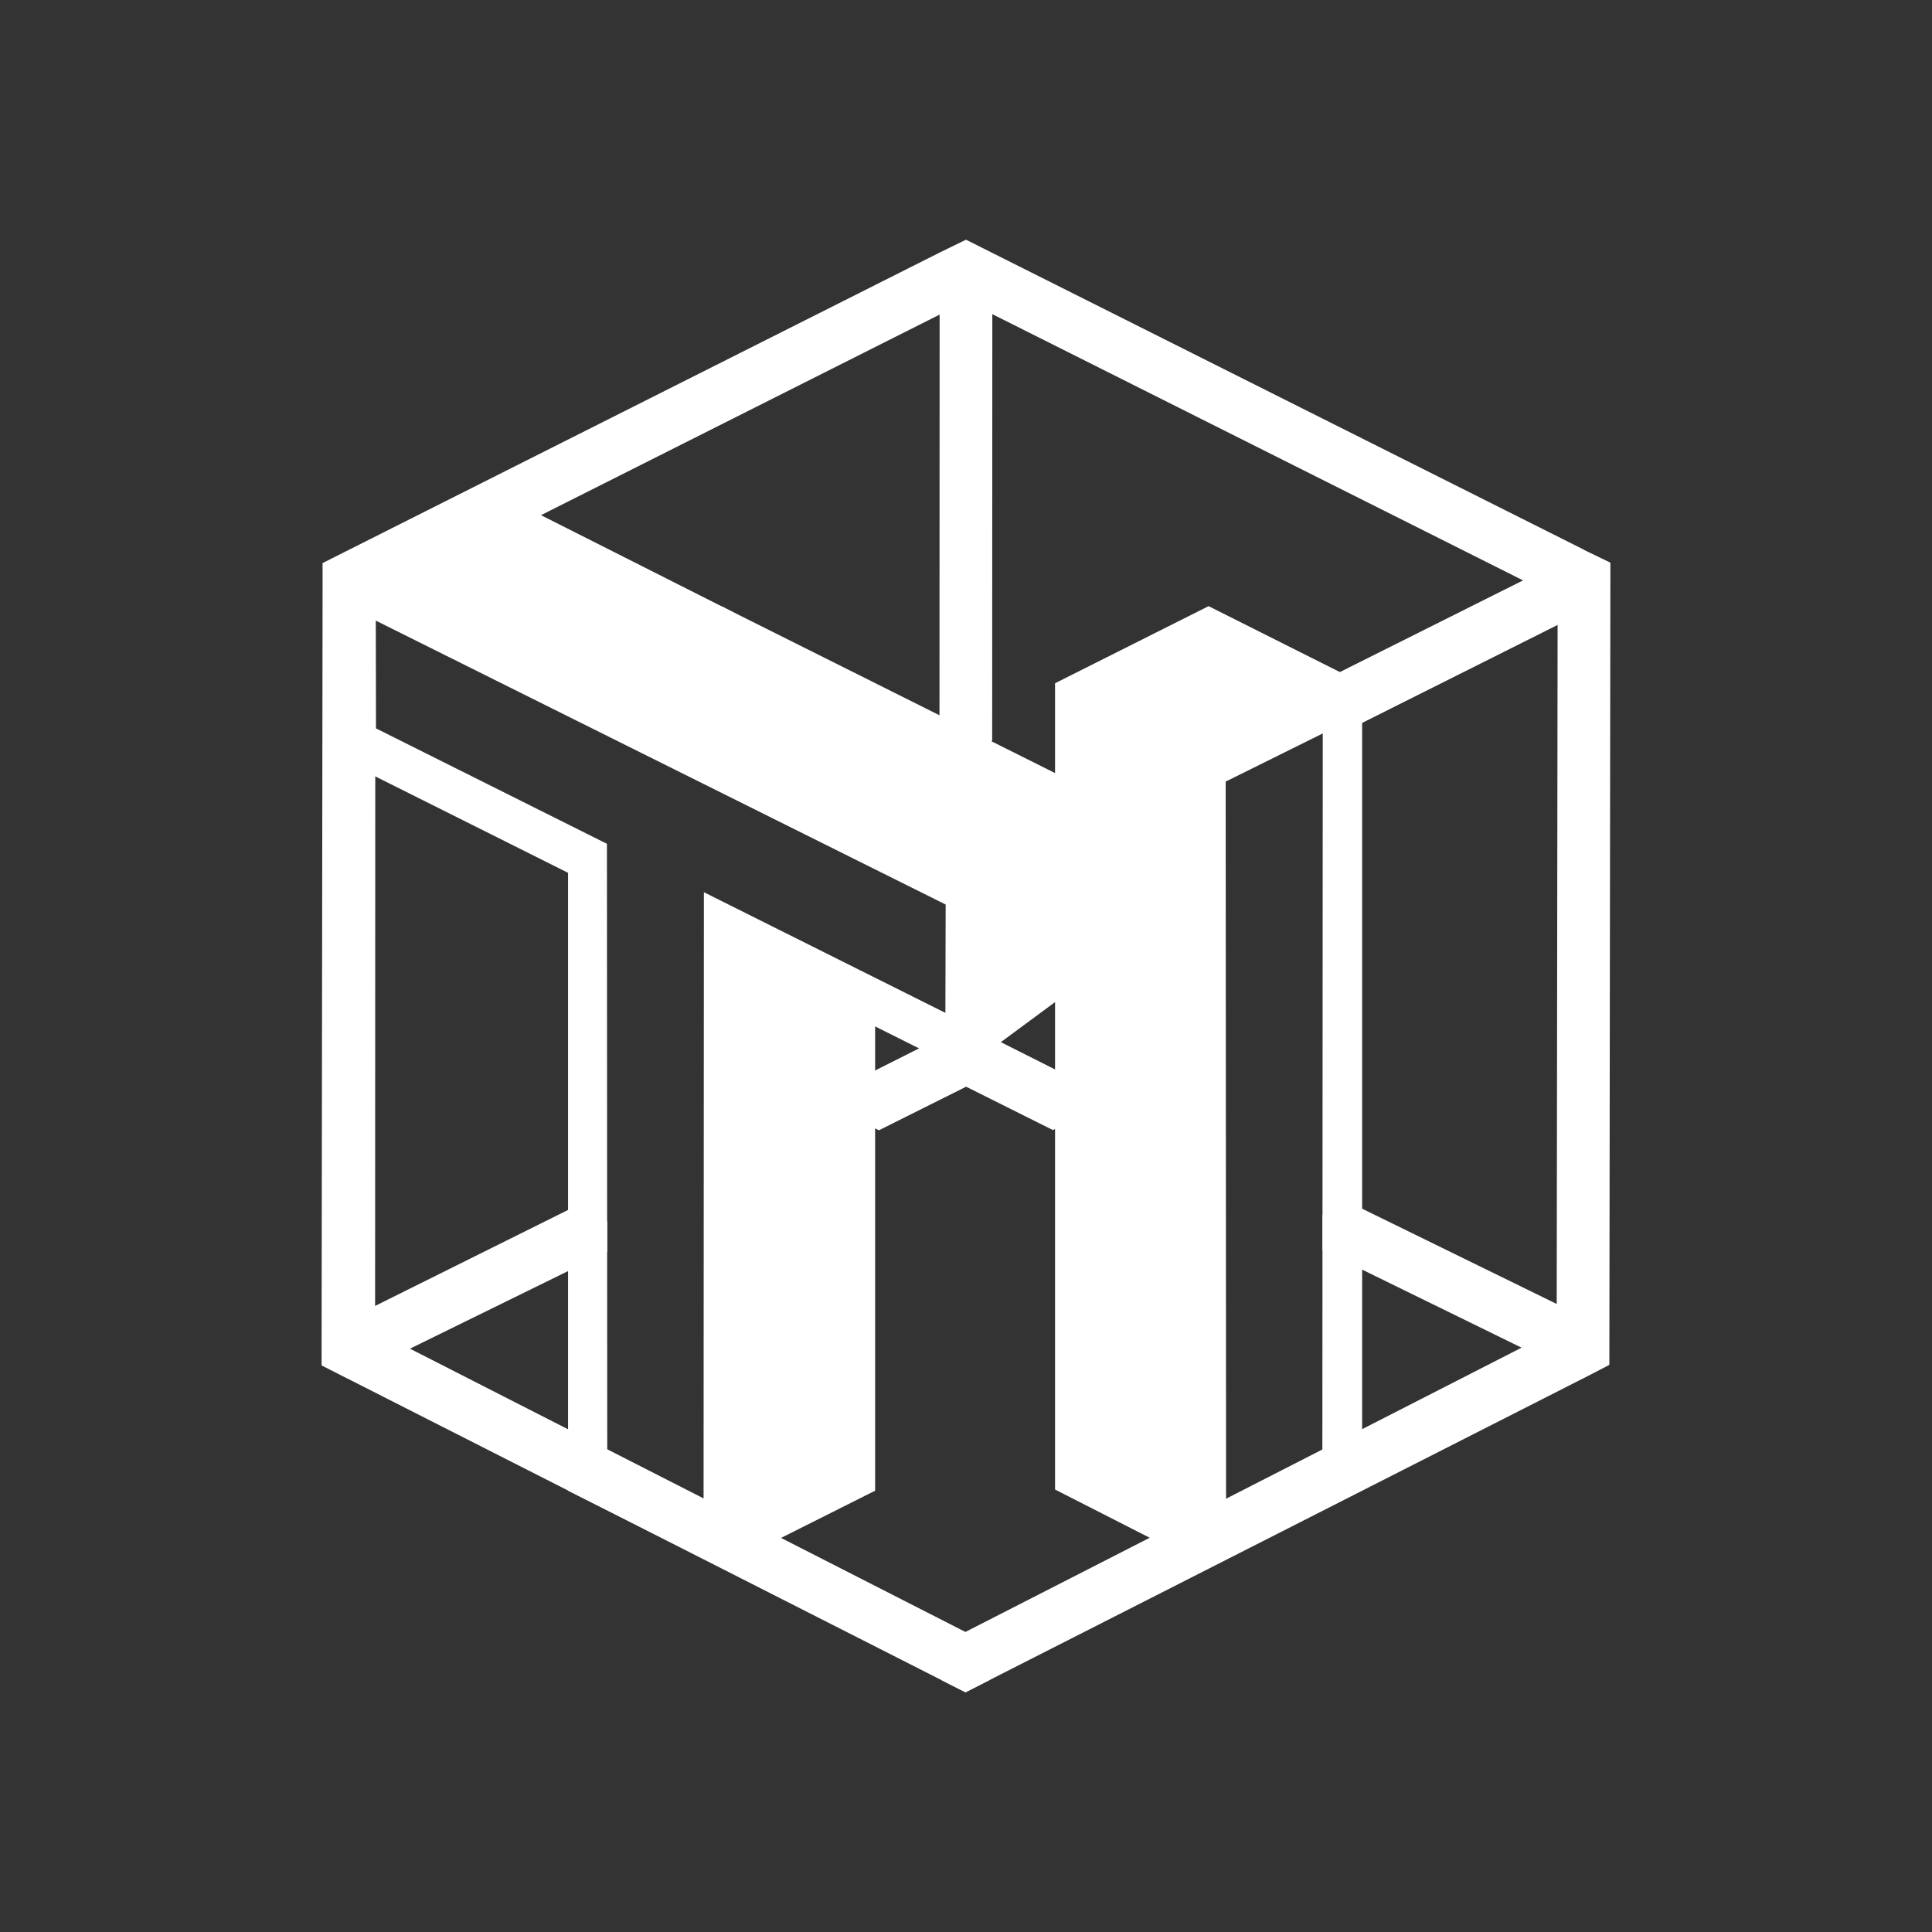 <?xml version="1.0" encoding="utf-8"?>
<?xml-stylesheet href="./css/style-animation.css" type="text/css"?>
<svg id="NewLogo2" class="Line" data-name="Layer 1" xmlns="http://www.w3.org/2000/svg" viewBox="0 0 1080 1080">
    <rect x="0" y="0" width="1080" height="1080" fill="#333333" stroke="none"/>
    <path d="M554.72 599.82V580.18L539.99 572.98L525.26 580.18V599.82L539.99 607.43L554.72 599.82Z" fill="white"/>
    <path d="M588.6 631.72L539.99 607.43V588.42L554.72 580.18L603.36 604.65L603.38 624.09L588.6 631.72Z" fill="white"/>
    <path d="M491.29 631.85L539.9 607.56V588.55L525.17 580.31L476.54 604.78L476.51 624.22L491.29 631.85Z" fill="white"/>
    <path d="M554.63 414.1L554.72 160.7L539.99 153.5L525.26 160.7L525.17 414.1L539.9 421.71L554.63 414.1Z" fill="white"/>
    <path d="M614.91 444.72L412.64 343.57L403.37 338.84L403.28 338.89L298.5 286L202 334.21L202.19 430.21L317.54 487.9V833.3L403.37 876.39L489.2 833.3V573.78L538.2 598.28L615.69 541.05L614.91 444.72ZM528.48 566.21L393.48 498.75L393.3 838.17L339.46 811.17L339.28 471.69L210.18 407.17L210.07 346.93L388.7 435.93L393.52 438.32L528.63 505.64L528.48 566.21Z" fill="white"/>
    <path d="M222.63 757.13L339.43 699.8V682.73L323.57 673.37L209.04 730.34L209.02 749.78L222.63 757.13Z" fill="white"/>
    <path d="M525.26 141.19L180.6 314.62C180.517 314.66 180.446 314.722 180.397 314.8C180.347 314.877 180.321 314.968 180.32 315.06V334.39L195.05 342L540 168.44V147.59L525.26 141.19Z" fill="white"/>
    <path d="M761.39 404.14L885.49 341.94L885.5 322.86L870.78 314.74L746.71 376.83V396.47L761.39 404.14Z" fill="white"/>
    <path d="M540.21 134.1L885.49 307.32V326.8L870.76 334.16L525.26 160.83V141.19L539.77 134.1C539.838 134.066 539.914 134.048 539.99 134.048C540.066 134.048 540.142 134.066 540.21 134.1Z" fill="white"/>
    <path d="M761.44 381.94L675.61 338.84L589.78 381.94V832.66L675.61 876.39L761.44 832.66V381.94ZM739.21 812.14L685.38 839.14L685.16 436.91L739.43 410L739.21 812.14Z" fill="white"/>
    <path d="M870.17 762.96L739.28 698.87V679.23L754.01 672.03L884.9 736.12V755.64L870.17 762.96Z" fill="white"/>
    <path d="M870.76 314.5L870.17 763L884.9 770.61L899.37 763.12C899.451 763.079 899.52 763.016 899.568 762.938C899.615 762.861 899.64 762.771 899.64 762.68L900.22 314.85C900.219 314.757 900.192 314.665 900.143 314.586C900.094 314.506 900.023 314.442 899.94 314.4L885.49 307.4L870.76 314.5Z" fill="white"/>
    <path d="M539.92 945.89L884.92 770.57V750.09L870.19 743.32L526.1 919.21L526.36 939.21L539.47 945.87C539.538 945.908 539.615 945.929 539.693 945.932C539.771 945.936 539.848 945.921 539.92 945.89V945.89Z" fill="white"/>
    <path d="M209.81 334.39L209.68 763.13L193.81 770.42L180.04 763.42C179.957 763.38 179.886 763.318 179.837 763.24C179.787 763.163 179.761 763.072 179.76 762.98L180.32 334.41L195.08 326.52L209.81 334.39Z" fill="white"/>
    <path d="M539.72 946.01L193.85 770.42V753.35L209.71 743.99L553.3 919.22L553.05 939.23L539.72 946.01Z" fill="white"/>
</svg>